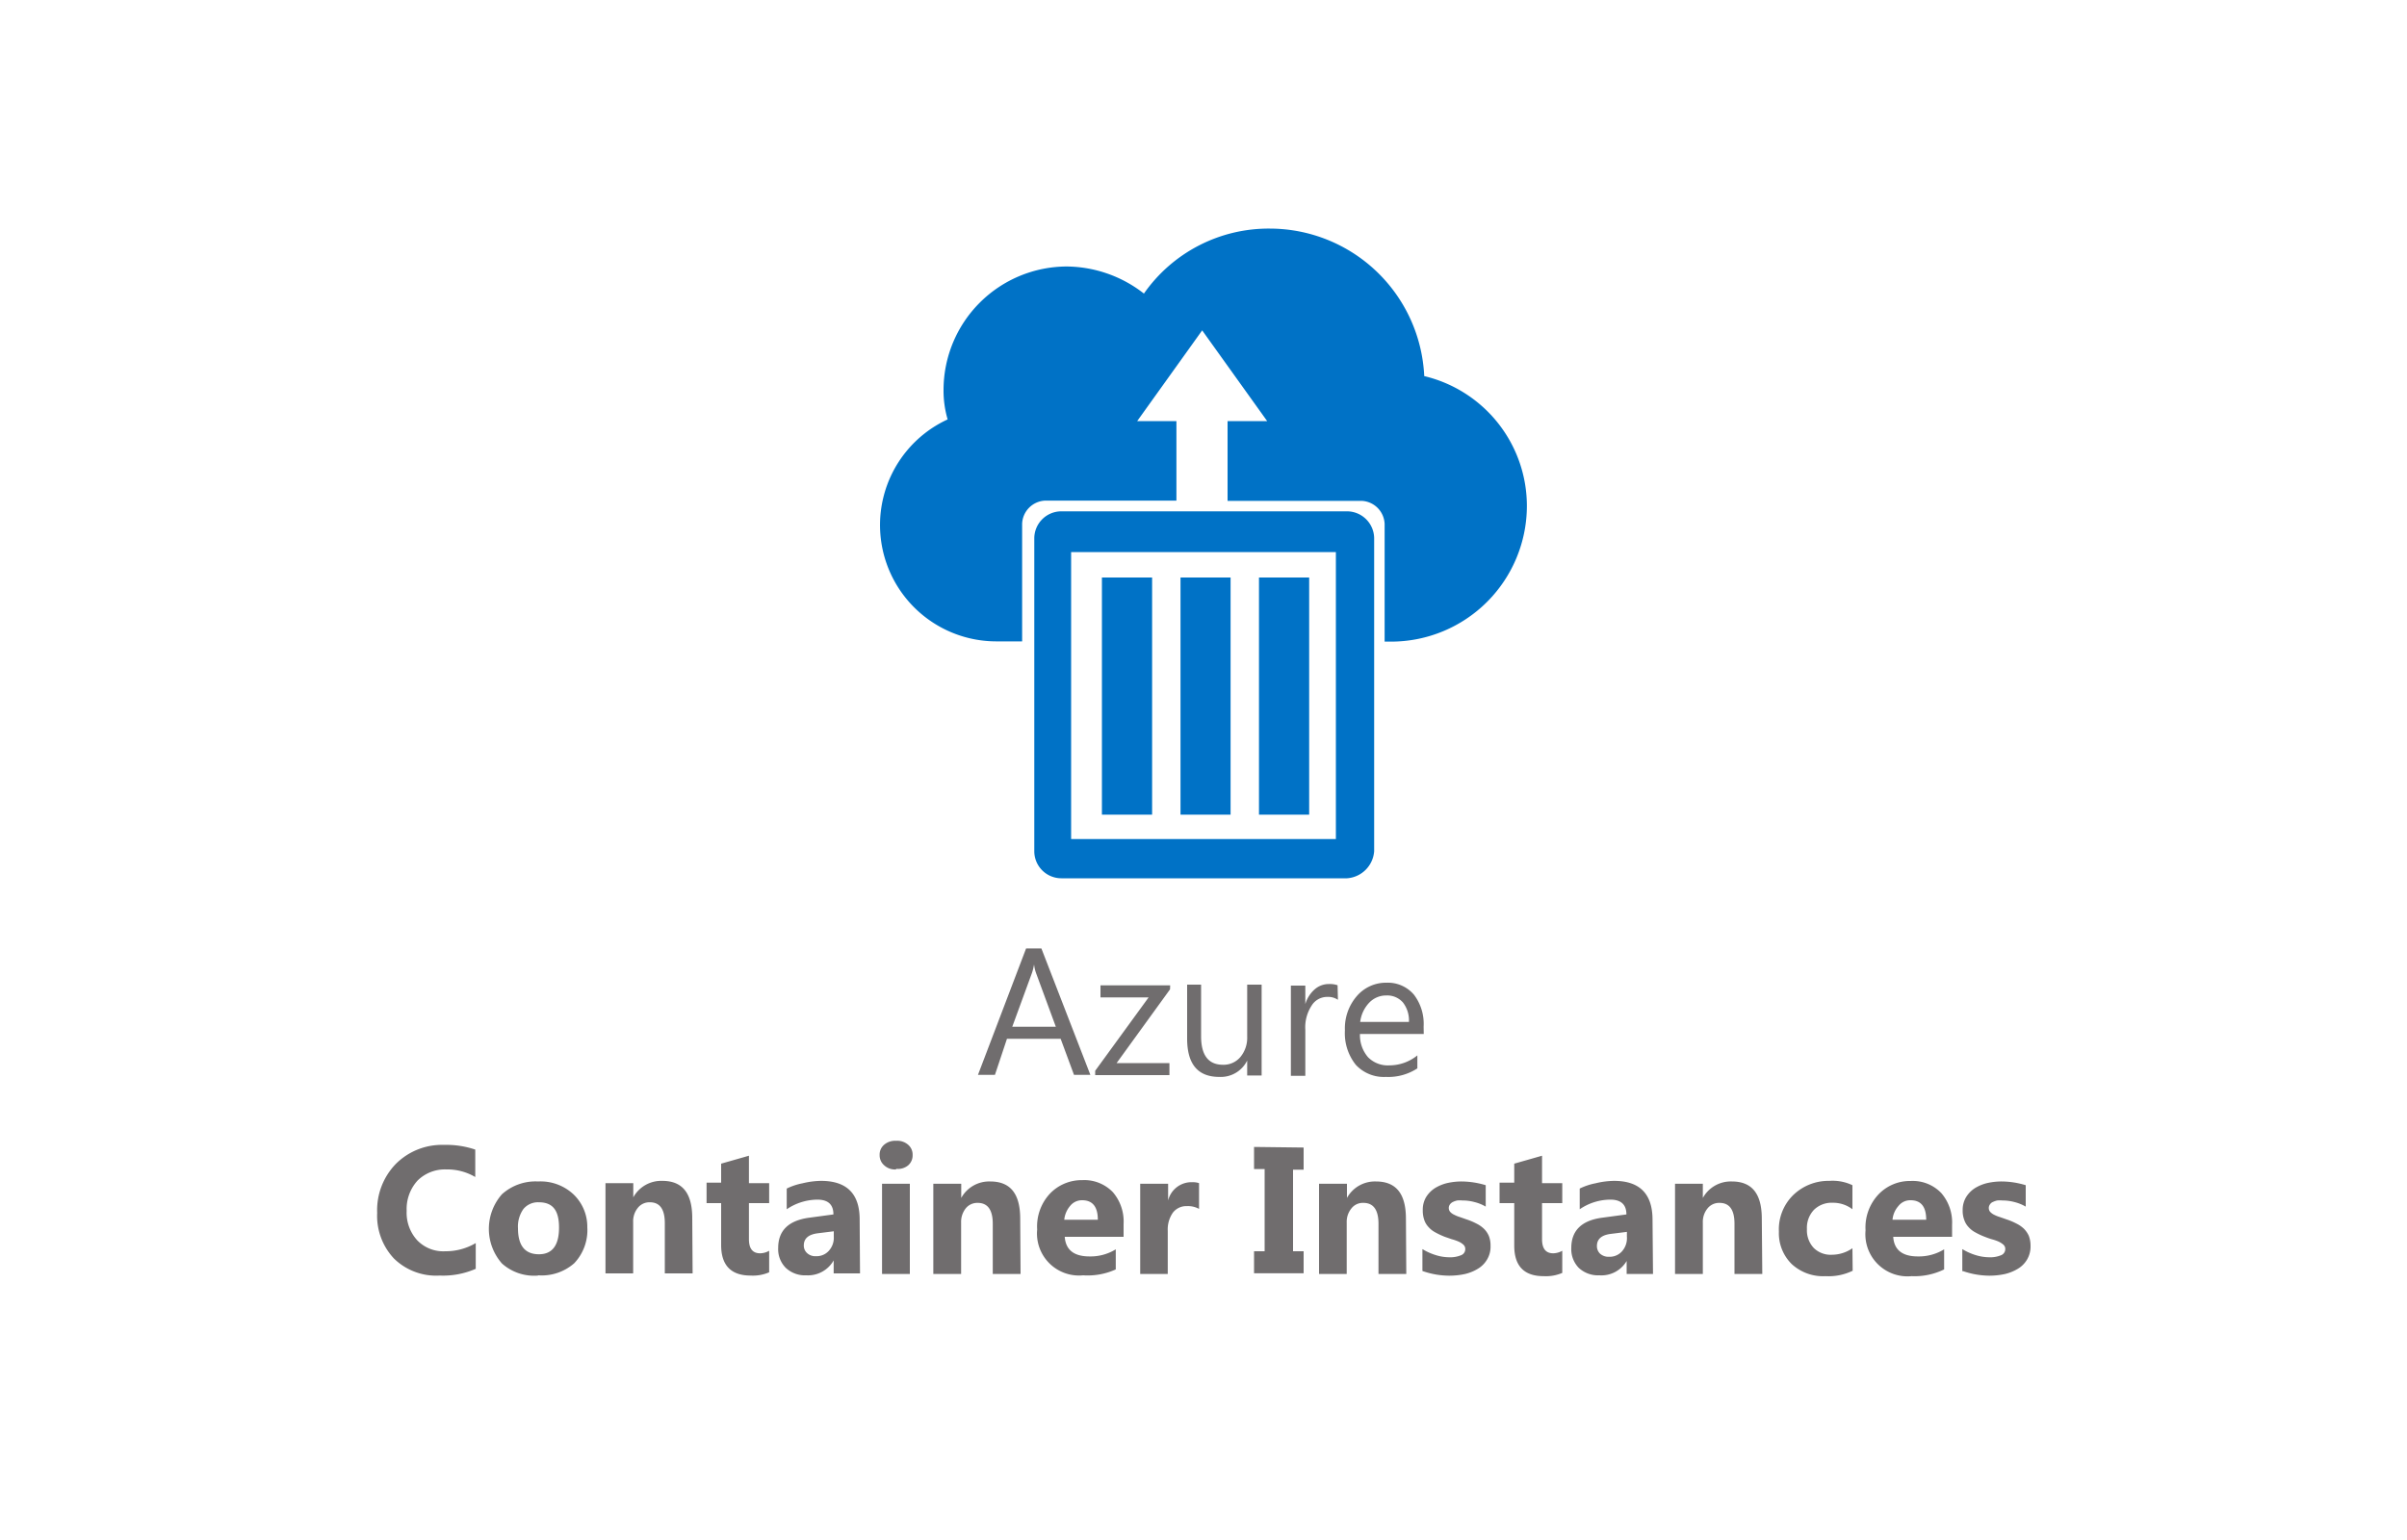 <svg xmlns="http://www.w3.org/2000/svg" width="200" height="128"><defs><style>.cls-1{fill:#0072c6;}.cls-2{fill:#706d6e;}</style></defs><path class="cls-1" d="M111.93,73H88.19a2.25,2.25,0,0,1-2.25-2.25v-26a2.25,2.25,0,0,1,2.25-2.25h23.74a2.26,2.26,0,0,1,2.25,2.25v26A2.43,2.43,0,0,1,111.93,73ZM111,45.89H89V69.74h22ZM95.73,48H91.56V67.71h4.17Zm6.52,0H98.09V67.71h4.16Zm6.53,0h-4.17V67.71h4.17Zm9.56-16.76A12.86,12.86,0,0,0,105.51,19a12.64,12.64,0,0,0-10.46,5.4,10.56,10.56,0,0,0-6.41-2.25A10.27,10.27,0,0,0,78.4,32.39a8.52,8.52,0,0,0,.34,2.47,9.67,9.67,0,0,0,4.05,18.45h2.14V43.53a2,2,0,0,1,1.91-1.92H97.75V35H94.49l5.4-7.54,5.4,7.54H102v6.63h11.14a2,2,0,0,1,1.91,1.92v9.78h.57a11.29,11.29,0,0,0,11.25-11.25A11.1,11.1,0,0,0,118.34,31.26Z"/><path class="cls-2" d="M90.6,89.34H89.24l-1.11-3H83.67l-1,3H81.26l4-10.51h1.27Zm-2.87-4-1.65-4.48a3.34,3.34,0,0,1-.16-.7h0a4.22,4.22,0,0,1-.17.7l-1.64,4.48Zm9.49-3.11-4.44,6.13h4.39v1H91V89l4.44-6.1h-4v-1h5.79Zm7.61,7.16h-1.2V88.15h0a2.45,2.45,0,0,1-2.31,1.36c-1.79,0-2.68-1.06-2.68-3.19V81.84H99.8v4.29c0,1.58.61,2.37,1.82,2.37a1.82,1.82,0,0,0,1.45-.65,2.5,2.5,0,0,0,.56-1.69V81.84h1.2Zm6.34-6.29a1.47,1.47,0,0,0-.91-.24,1.51,1.51,0,0,0-1.28.73,3.29,3.29,0,0,0-.52,2v3.83h-1.2v-7.5h1.2v1.54h0a2.61,2.61,0,0,1,.78-1.23,1.77,1.77,0,0,1,1.18-.44,2,2,0,0,1,.72.1Zm7.13,2.84H113a2.8,2.8,0,0,0,.67,1.93,2.3,2.3,0,0,0,1.77.68,3.69,3.69,0,0,0,2.33-.83V88.8a4.41,4.41,0,0,1-2.61.71,3.18,3.18,0,0,1-2.5-1,4.2,4.2,0,0,1-.91-2.87,4.09,4.09,0,0,1,1-2.86,3.19,3.19,0,0,1,2.46-1.1,2.84,2.84,0,0,1,2.28,1,4,4,0,0,1,.8,2.65Zm-1.23-1a2.43,2.43,0,0,0-.5-1.62,1.73,1.73,0,0,0-1.37-.58,1.94,1.94,0,0,0-1.44.61,2.81,2.81,0,0,0-.74,1.59ZM39.53,105.46a6.78,6.78,0,0,1-3,.56,5,5,0,0,1-3.8-1.42,5.18,5.18,0,0,1-1.39-3.79,5.52,5.52,0,0,1,1.56-4.08,5.42,5.42,0,0,1,4-1.57,7.51,7.51,0,0,1,2.59.39v2.28a4.57,4.57,0,0,0-2.4-.63,3.23,3.23,0,0,0-2.39.92,3.51,3.51,0,0,0-.91,2.52,3.39,3.39,0,0,0,.86,2.43A3,3,0,0,0,37,104a4.89,4.89,0,0,0,2.53-.68Zm5.18.56a4,4,0,0,1-3-1,4.35,4.35,0,0,1,0-5.76,4.17,4.17,0,0,1,3-1.06,4,4,0,0,1,2.93,1.06A3.72,3.72,0,0,1,48.8,102a4,4,0,0,1-1.09,3A4.09,4.09,0,0,1,44.71,106Zm.06-6.09a1.57,1.57,0,0,0-1.28.56,2.52,2.52,0,0,0-.45,1.6q0,2.16,1.74,2.16c1.11,0,1.67-.74,1.67-2.22S45.89,99.93,44.77,99.93Zm12.78,5.91H55.24v-4.17c0-1.16-.41-1.74-1.24-1.74a1.23,1.23,0,0,0-1,.46,1.76,1.76,0,0,0-.39,1.17v4.28H50.31v-7.5h2.31v1.18h0a2.65,2.65,0,0,1,2.41-1.37c1.66,0,2.49,1,2.49,3.1Zm6.36-.09a3.4,3.4,0,0,1-1.54.27c-1.63,0-2.45-.85-2.45-2.54V100H58.71v-1.7h1.21V96.72l2.31-.66v2.28h1.68V100H62.23v3q0,1.17.93,1.17a1.55,1.55,0,0,0,.75-.21Zm7.55.09H69.27v-1.08h0A2.45,2.45,0,0,1,67,106a2.33,2.33,0,0,1-1.71-.62,2.2,2.2,0,0,1-.63-1.65c0-1.45.86-2.29,2.59-2.52l2-.27c0-.82-.44-1.23-1.33-1.23a4.59,4.59,0,0,0-2.55.8V98.79a5.19,5.19,0,0,1,1.32-.44,6.85,6.85,0,0,1,1.53-.2q3.21,0,3.21,3.21Zm-2.18-3v-.5l-1.36.17c-.75.1-1.13.44-1.13,1a.83.83,0,0,0,.28.65,1,1,0,0,0,.74.25,1.35,1.35,0,0,0,1.06-.45A1.6,1.6,0,0,0,69.28,102.79Zm5.18-5.64a1.32,1.32,0,0,1-1-.35,1.1,1.1,0,0,1-.37-.85,1.07,1.07,0,0,1,.37-.85,1.4,1.4,0,0,1,1-.33,1.37,1.37,0,0,1,1,.33,1.07,1.07,0,0,1,.37.85,1.09,1.09,0,0,1-.37.86A1.33,1.33,0,0,1,74.46,97.15Zm1.14,8.69H73.29v-7.5H75.6Zm9.2,0H82.49v-4.17c0-1.16-.42-1.74-1.25-1.74a1.23,1.23,0,0,0-1,.46,1.81,1.81,0,0,0-.38,1.17v4.28H77.55v-7.5h2.32v1.18h0a2.65,2.65,0,0,1,2.41-1.37c1.66,0,2.49,1,2.49,3.1Zm8.56-3.09H88.47c.08,1.09.77,1.63,2.06,1.63a4,4,0,0,0,2.18-.59v1.67A5.65,5.65,0,0,1,90,106a3.49,3.49,0,0,1-3.82-3.81,4,4,0,0,1,1.08-3,3.64,3.64,0,0,1,2.67-1.1,3.29,3.29,0,0,1,2.54,1,3.74,3.74,0,0,1,.89,2.64Zm-2.14-1.42c0-1.08-.44-1.62-1.3-1.62a1.25,1.25,0,0,0-1,.47,2.08,2.08,0,0,0-.49,1.15Zm8.41-.9a1.88,1.88,0,0,0-1-.23,1.4,1.4,0,0,0-1.18.55,2.44,2.44,0,0,0-.42,1.51v3.58H94.74v-7.5h2.32v1.39h0a2,2,0,0,1,2-1.52,1.65,1.65,0,0,1,.57.08Zm8.69-5.1v1.84h-.88V104h.88v1.83H104.2V104h.88V97.17h-.88V95.33Zm8.53,10.51h-2.31v-4.17c0-1.16-.42-1.74-1.25-1.74a1.2,1.2,0,0,0-1,.46,1.76,1.76,0,0,0-.39,1.17v4.28H109.6v-7.5h2.32v1.18h0a2.65,2.65,0,0,1,2.41-1.37c1.66,0,2.49,1,2.49,3.1Zm1.34-.2v-1.87a4.76,4.76,0,0,0,1.14.51,3.78,3.78,0,0,0,1.07.17,2.34,2.34,0,0,0,1-.17.53.53,0,0,0,.35-.51.47.47,0,0,0-.16-.37,1.45,1.45,0,0,0-.41-.26,3.93,3.93,0,0,0-.55-.19l-.58-.2a6.54,6.54,0,0,1-.79-.37,2,2,0,0,1-.57-.45,1.6,1.6,0,0,1-.35-.59,2.36,2.36,0,0,1-.12-.8,2.06,2.06,0,0,1,.27-1.08,2.37,2.37,0,0,1,.73-.75,3.5,3.5,0,0,1,1-.42,5.45,5.45,0,0,1,1.23-.14,7.08,7.08,0,0,1,2,.31v1.78a3.5,3.5,0,0,0-.94-.38,3.79,3.79,0,0,0-1-.13,2,2,0,0,0-.43,0,1.6,1.6,0,0,0-.35.12.65.65,0,0,0-.24.19.51.51,0,0,0,0,.63,1,1,0,0,0,.35.25,2.56,2.56,0,0,0,.47.19l.51.18a5.44,5.44,0,0,1,.84.35,2.5,2.5,0,0,1,.64.44,1.83,1.83,0,0,1,.41.6,2.11,2.11,0,0,1,.14.82,2.06,2.06,0,0,1-.29,1.14,2.18,2.18,0,0,1-.77.77,3.62,3.62,0,0,1-1.1.44,6.16,6.16,0,0,1-1.3.13A6.75,6.75,0,0,1,118.19,105.64Zm11.62.11a3.44,3.44,0,0,1-1.55.27c-1.63,0-2.44-.85-2.44-2.54V100H124.6v-1.7h1.22V96.72l2.31-.66v2.28h1.68V100h-1.68v3q0,1.17.93,1.17a1.58,1.58,0,0,0,.75-.21Zm7.54.09h-2.19v-1.08h0A2.43,2.43,0,0,1,132.9,106a2.35,2.35,0,0,1-1.72-.62,2.23,2.23,0,0,1-.62-1.65q0-2.18,2.58-2.52l2-.27c0-.82-.45-1.23-1.33-1.23a4.54,4.54,0,0,0-2.55.8V98.79a5.19,5.19,0,0,1,1.32-.44,6.85,6.85,0,0,1,1.53-.2q3.19,0,3.2,3.21Zm-2.17-3v-.5l-1.36.17c-.76.1-1.13.44-1.13,1a.86.86,0,0,0,.27.65,1.06,1.06,0,0,0,.75.25,1.37,1.37,0,0,0,1.06-.45A1.64,1.64,0,0,0,135.18,102.79Zm11.25,3h-2.31v-4.17c0-1.16-.41-1.74-1.24-1.74a1.23,1.23,0,0,0-1,.46,1.76,1.76,0,0,0-.39,1.17v4.28h-2.31v-7.5h2.31v1.18h0a2.65,2.65,0,0,1,2.41-1.37c1.66,0,2.49,1,2.49,3.1Zm7.51-.27a4.58,4.58,0,0,1-2.26.45,3.84,3.84,0,0,1-2.8-1,3.6,3.6,0,0,1-1.07-2.7,4,4,0,0,1,1.15-3A4.21,4.21,0,0,1,152,98.15a3.83,3.83,0,0,1,1.92.36v2a2.63,2.63,0,0,0-1.62-.54,2.1,2.1,0,0,0-1.57.58,2.17,2.17,0,0,0-.59,1.61,2.14,2.14,0,0,0,.56,1.56,2,2,0,0,0,1.53.57,3,3,0,0,0,1.69-.54Zm8.26-2.82h-4.89c.07,1.09.76,1.63,2.05,1.63a4,4,0,0,0,2.18-.59v1.67a5.61,5.61,0,0,1-2.7.56,3.5,3.5,0,0,1-3.83-3.81,4,4,0,0,1,1.09-3,3.6,3.6,0,0,1,2.66-1.1,3.28,3.28,0,0,1,2.54,1,3.74,3.74,0,0,1,.9,2.64Zm-2.15-1.42c0-1.08-.43-1.62-1.3-1.62a1.24,1.24,0,0,0-1,.47,2,2,0,0,0-.5,1.15Zm3,4.31v-1.87a4.76,4.76,0,0,0,1.14.51,3.9,3.9,0,0,0,1.08.17,2.34,2.34,0,0,0,1-.17.54.54,0,0,0,.35-.51.47.47,0,0,0-.16-.37,1.8,1.8,0,0,0-.41-.26,4.08,4.08,0,0,0-.56-.19c-.2-.06-.39-.13-.57-.2a5.89,5.89,0,0,1-.79-.37,2,2,0,0,1-.57-.45,1.6,1.6,0,0,1-.35-.59,2.13,2.13,0,0,1-.13-.8,2.06,2.06,0,0,1,.28-1.08,2.37,2.37,0,0,1,.73-.75,3.5,3.5,0,0,1,1-.42,5.45,5.45,0,0,1,1.23-.14,7.1,7.1,0,0,1,1,.08,7.35,7.35,0,0,1,1,.23v1.78a3.64,3.64,0,0,0-.94-.38,3.85,3.85,0,0,0-1-.13,2,2,0,0,0-.43,0,1.6,1.6,0,0,0-.35.12.52.52,0,0,0-.24.19.51.51,0,0,0,0,.63,1.11,1.11,0,0,0,.34.25,2.67,2.67,0,0,0,.48.19l.51.18a5.44,5.44,0,0,1,.84.35,2.5,2.5,0,0,1,.64.44,2,2,0,0,1,.41.6,2.31,2.31,0,0,1,.14.82,2.14,2.14,0,0,1-.29,1.14,2.18,2.18,0,0,1-.77.77,3.73,3.73,0,0,1-1.1.44,6.16,6.16,0,0,1-1.3.13A6.85,6.85,0,0,1,163.08,105.64Z"/></svg>